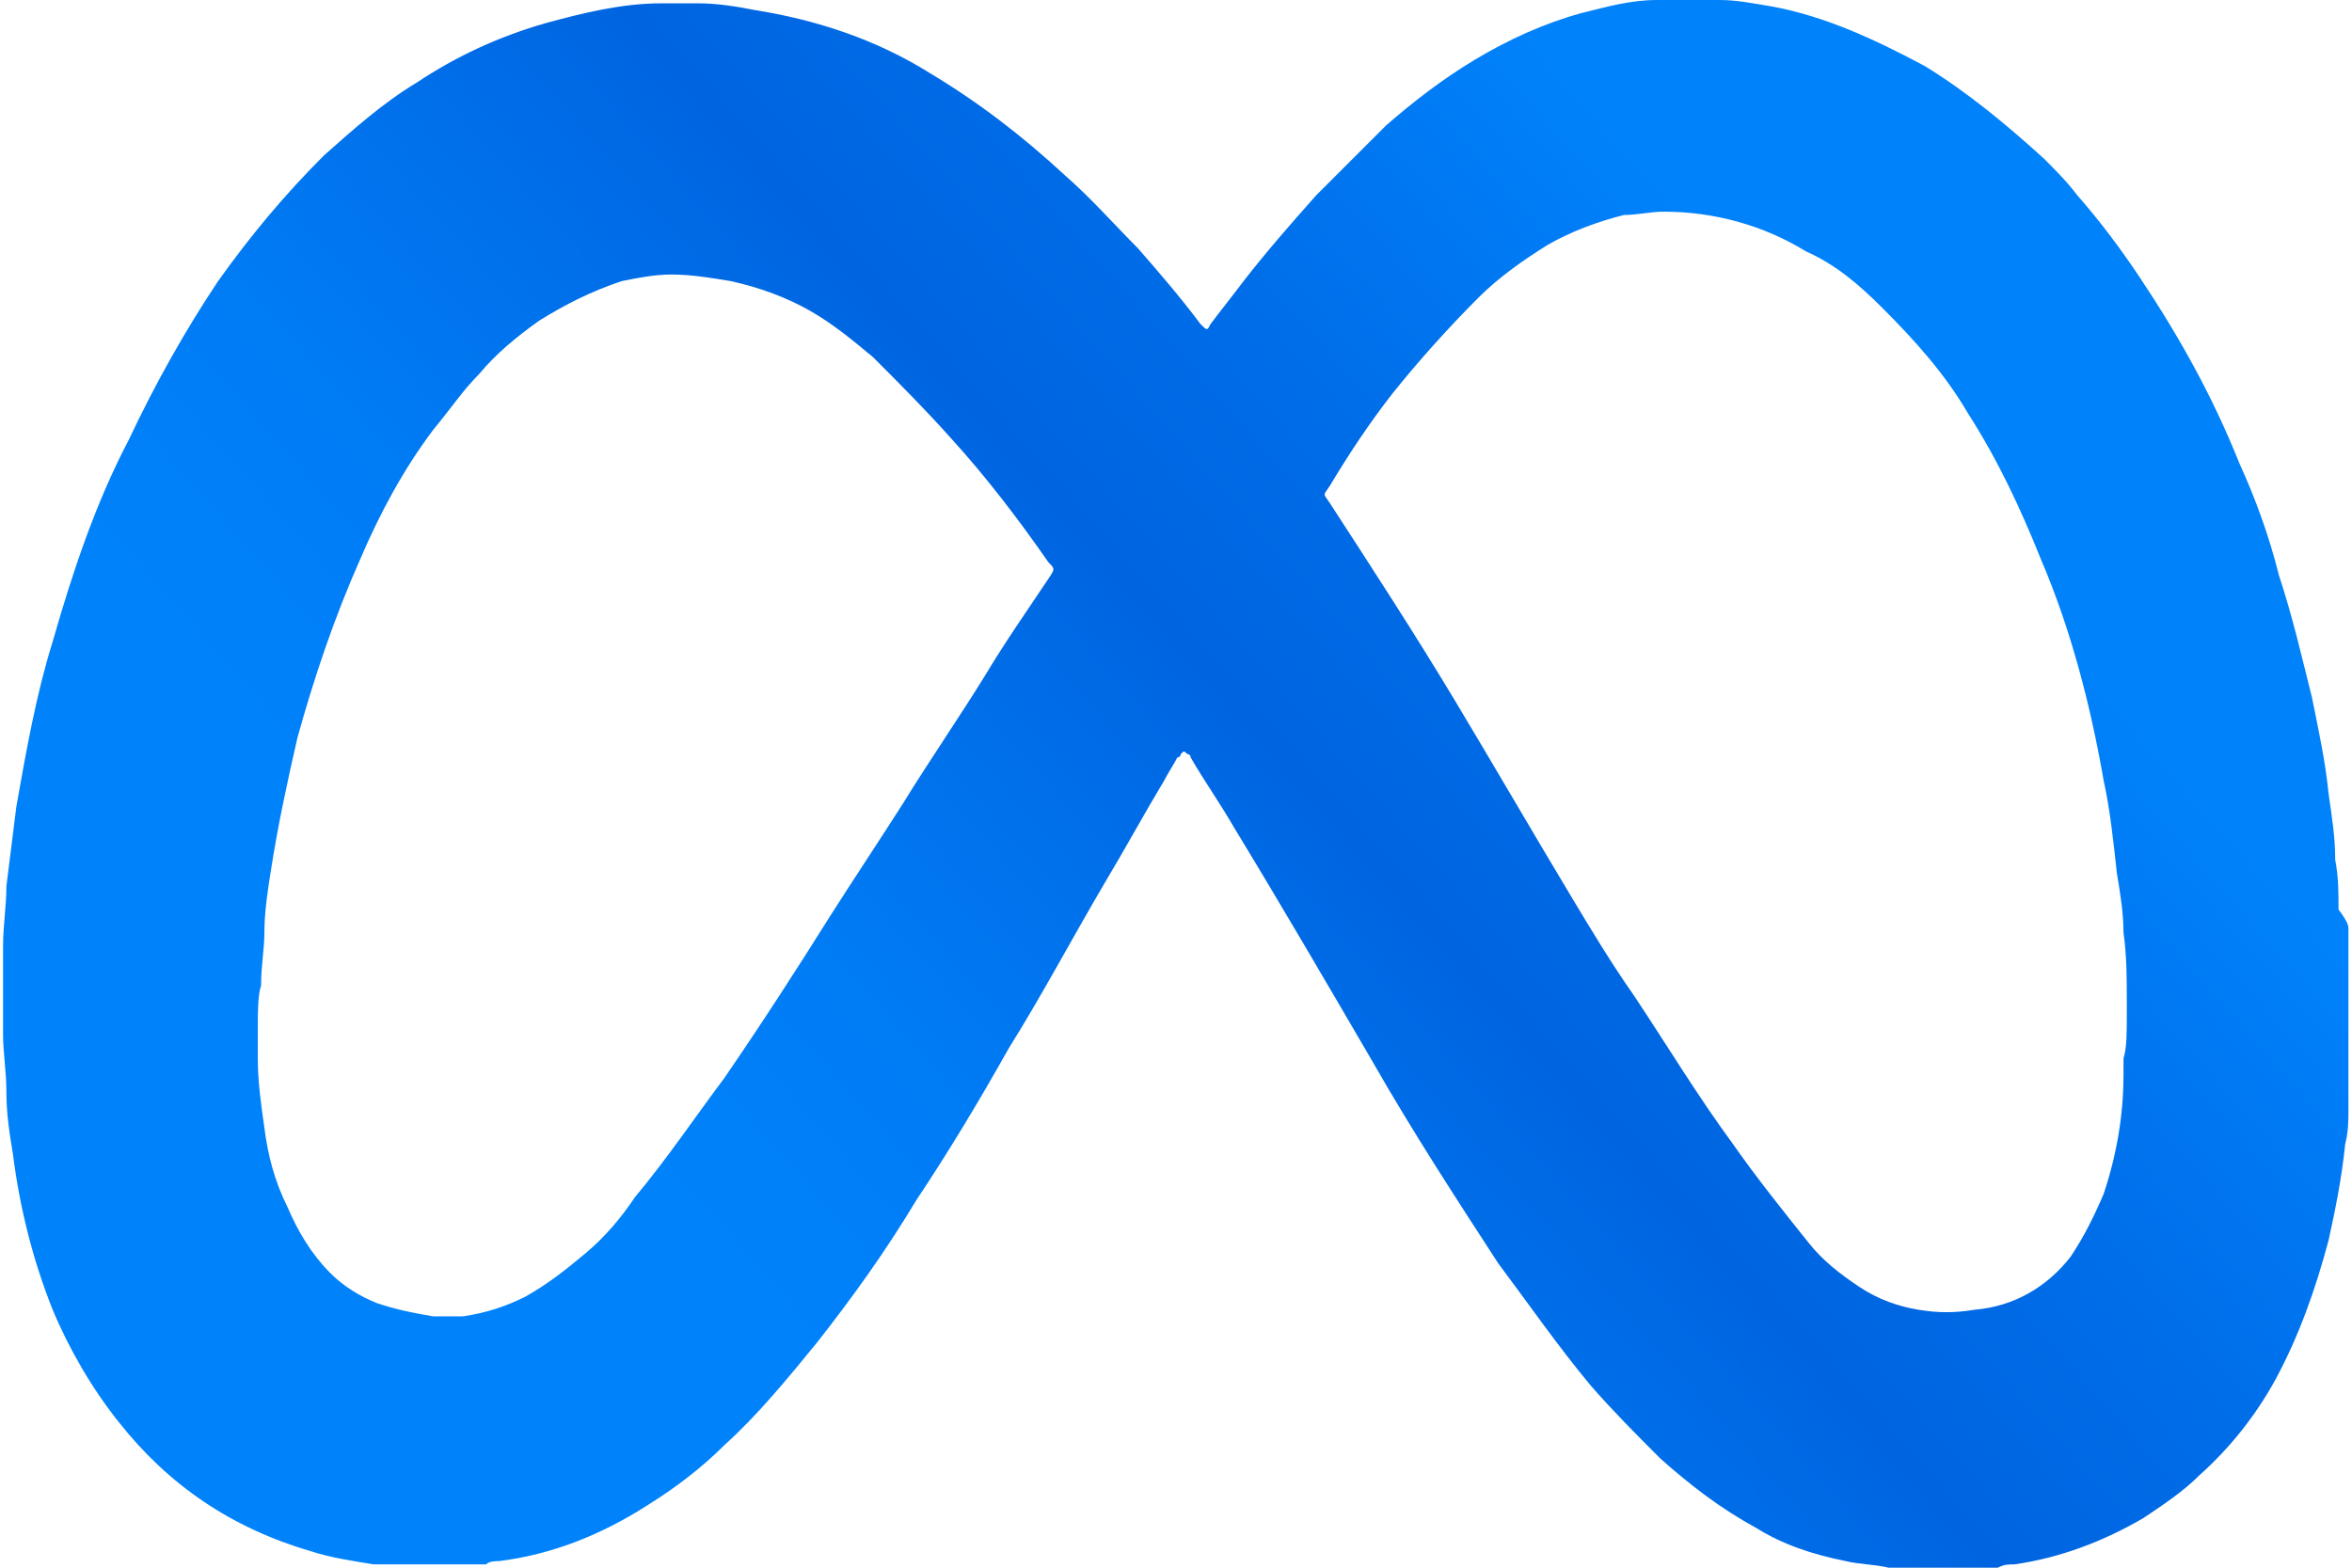 <svg width="66" height="44" viewBox="0 0 66 44" fill="none" xmlns="http://www.w3.org/2000/svg">
<path d="M65.9 26.084C65.9 27.662 65.9 29.333 65.9 30.911C65.9 31.004 65.9 31.004 65.9 31.097C65.9 31.468 65.9 31.747 65.808 32.118C65.715 33.046 65.529 33.975 65.343 34.81C64.972 36.203 64.508 37.502 63.858 38.709C63.301 39.73 62.559 40.658 61.723 41.401C61.259 41.865 60.702 42.236 60.145 42.608C59.031 43.257 57.824 43.721 56.525 43.907C56.339 43.907 56.246 43.907 56.061 44C55.132 44 54.111 44 53.183 44C53.09 44 53.09 44 52.997 44C52.626 43.907 52.162 43.907 51.791 43.814C50.862 43.629 50.027 43.35 49.284 42.886C48.263 42.329 47.428 41.679 46.592 40.937C45.943 40.287 45.293 39.637 44.643 38.895C43.715 37.781 42.879 36.574 42.044 35.46C40.837 33.603 39.63 31.747 38.516 29.797C37.217 27.57 35.917 25.342 34.618 23.207C34.246 22.557 33.782 21.907 33.411 21.257C33.411 21.257 33.411 21.165 33.318 21.165C33.225 21.072 33.225 21.072 33.132 21.165C33.132 21.165 33.132 21.257 33.039 21.257C32.947 21.443 32.761 21.721 32.668 21.907C32.111 22.835 31.554 23.857 30.997 24.785C30.069 26.363 29.234 27.941 28.305 29.426C27.47 30.911 26.634 32.304 25.706 33.696C24.871 35.089 23.942 36.388 22.921 37.688C22.086 38.709 21.25 39.73 20.322 40.565C19.672 41.215 18.93 41.772 18.187 42.236C16.888 43.072 15.495 43.629 14.01 43.814C13.917 43.814 13.732 43.814 13.639 43.907C12.618 43.907 11.689 43.907 10.668 43.907C10.575 43.907 10.575 43.907 10.483 43.907C9.926 43.814 9.276 43.721 8.719 43.536C6.491 42.886 4.727 41.679 3.335 39.916C2.592 38.987 1.942 37.873 1.478 36.76C0.921 35.367 0.55 33.882 0.364 32.397C0.272 31.84 0.179 31.283 0.179 30.633C0.179 30.076 0.086 29.519 0.086 29.055C0.086 28.591 0.086 28.034 0.086 27.57C0.086 27.198 0.086 26.827 0.086 26.549C0.086 25.992 0.179 25.435 0.179 24.878C0.272 24.135 0.364 23.392 0.457 22.65C0.736 21.072 1.014 19.494 1.478 18.008C2.035 16.059 2.685 14.11 3.613 12.346C4.356 10.768 5.191 9.283 6.12 7.89C7.048 6.591 7.976 5.477 9.09 4.363C9.926 3.62 10.761 2.878 11.689 2.321C12.803 1.578 14.01 1.021 15.31 0.65C16.331 0.371 17.445 0.093 18.558 0.093C18.651 0.093 18.744 0.093 18.837 0.093C19.023 0.093 19.116 0.093 19.301 0.093C19.394 0.093 19.487 0.093 19.58 0.093C20.137 0.093 20.694 0.186 21.158 0.278C22.921 0.557 24.592 1.114 26.078 2.042C27.47 2.878 28.677 3.806 29.883 4.92C30.626 5.57 31.276 6.312 31.926 6.962C32.575 7.705 33.132 8.354 33.689 9.097C33.875 9.283 33.875 9.283 33.968 9.097C34.246 8.726 34.618 8.262 34.896 7.89C35.546 7.055 36.196 6.312 36.938 5.477C37.588 4.827 38.238 4.177 38.888 3.527C39.63 2.878 40.466 2.228 41.394 1.671C42.322 1.114 43.343 0.65 44.364 0.371C45.107 0.186 45.757 0 46.499 0C47.056 0 47.613 0 48.263 0C48.727 0 49.191 0.093 49.748 0.186C51.234 0.464 52.626 1.114 54.018 1.857C55.225 2.599 56.339 3.527 57.36 4.456C57.639 4.734 58.01 5.105 58.288 5.477C58.938 6.219 59.495 6.962 60.052 7.797C61.166 9.468 62.094 11.139 62.837 12.996C63.301 14.017 63.672 15.038 63.951 16.152C64.322 17.266 64.601 18.473 64.879 19.587C65.065 20.515 65.251 21.35 65.343 22.279C65.436 22.928 65.529 23.485 65.529 24.135C65.622 24.599 65.622 25.063 65.622 25.527C65.9 25.899 65.9 25.992 65.9 26.084ZM59.681 28.498C59.681 28.312 59.681 28.219 59.681 28.127C59.681 27.477 59.681 26.827 59.588 26.177C59.588 25.62 59.495 25.063 59.402 24.506C59.31 23.671 59.217 22.743 59.031 21.907C58.66 19.772 58.103 17.637 57.267 15.688C56.71 14.295 56.061 12.903 55.225 11.603C54.575 10.489 53.74 9.561 52.812 8.633C52.162 7.983 51.512 7.426 50.677 7.055C49.47 6.312 48.078 5.941 46.685 5.941C46.314 5.941 45.943 6.034 45.571 6.034C44.829 6.219 44.086 6.498 43.436 6.869C42.694 7.333 42.044 7.797 41.487 8.354C40.651 9.19 39.816 10.118 39.073 11.046C38.423 11.882 37.867 12.717 37.31 13.646C37.124 13.924 37.124 13.831 37.31 14.11C38.516 15.966 39.723 17.823 40.837 19.679C41.951 21.536 42.972 23.3 44.086 25.156C44.643 26.084 45.2 27.013 45.85 27.941C46.778 29.333 47.613 30.726 48.635 32.118C49.284 33.046 50.027 33.975 50.77 34.903C51.141 35.367 51.605 35.738 52.162 36.11C52.719 36.481 53.276 36.667 53.833 36.76C54.39 36.852 54.854 36.852 55.411 36.76C56.525 36.667 57.453 36.11 58.103 35.274C58.474 34.717 58.753 34.16 59.031 33.511C59.402 32.397 59.588 31.283 59.588 30.169C59.588 29.983 59.588 29.89 59.588 29.705C59.681 29.426 59.681 28.962 59.681 28.498ZM7.234 28.869C7.234 29.148 7.234 29.426 7.234 29.705C7.234 30.354 7.326 31.004 7.419 31.654C7.512 32.397 7.698 33.139 8.069 33.882C8.348 34.532 8.719 35.181 9.276 35.738C9.647 36.11 10.111 36.388 10.575 36.574C11.132 36.76 11.597 36.852 12.153 36.945C12.432 36.945 12.71 36.945 12.989 36.945C13.639 36.852 14.196 36.667 14.753 36.388C15.402 36.017 15.867 35.646 16.424 35.181C16.98 34.717 17.445 34.16 17.816 33.603C18.744 32.489 19.487 31.375 20.322 30.262C21.343 28.776 22.364 27.198 23.293 25.713C23.942 24.692 24.685 23.578 25.335 22.557C26.078 21.35 26.913 20.143 27.656 18.937C28.212 18.008 28.862 17.08 29.419 16.245C29.605 15.966 29.605 15.966 29.419 15.781C28.584 14.574 27.656 13.367 26.727 12.346C25.985 11.511 25.242 10.768 24.499 10.025C23.942 9.561 23.386 9.097 22.736 8.726C22.086 8.354 21.343 8.076 20.508 7.89C19.951 7.797 19.394 7.705 18.837 7.705C18.373 7.705 17.909 7.797 17.445 7.89C16.609 8.169 15.867 8.54 15.124 9.004C14.474 9.468 13.917 9.932 13.453 10.489C12.989 10.954 12.618 11.511 12.153 12.068C11.318 13.181 10.668 14.388 10.111 15.688C9.369 17.359 8.812 19.029 8.348 20.7C8.069 21.907 7.791 23.207 7.605 24.413C7.512 24.971 7.419 25.62 7.419 26.177C7.419 26.641 7.326 27.105 7.326 27.662C7.234 27.941 7.234 28.405 7.234 28.869Z" fill="url(#paint0_linear_2033_599)"/>
<defs>
<linearGradient id="paint0_linear_2033_599" x1="20.7" y1="35.84" x2="52.002" y2="8.294" gradientUnits="userSpaceOnUse">
<stop stop-color="#0082FB"/>
<stop offset="0.185" stop-color="#007CF5"/>
<stop offset="0.44" stop-color="#006AE5"/>
<stop offset="0.506" stop-color="#0064E0"/>
<stop offset="0.703" stop-color="#006EE9"/>
<stop offset="0.953" stop-color="#0082FB"/>
</linearGradient>
</defs>
</svg>
